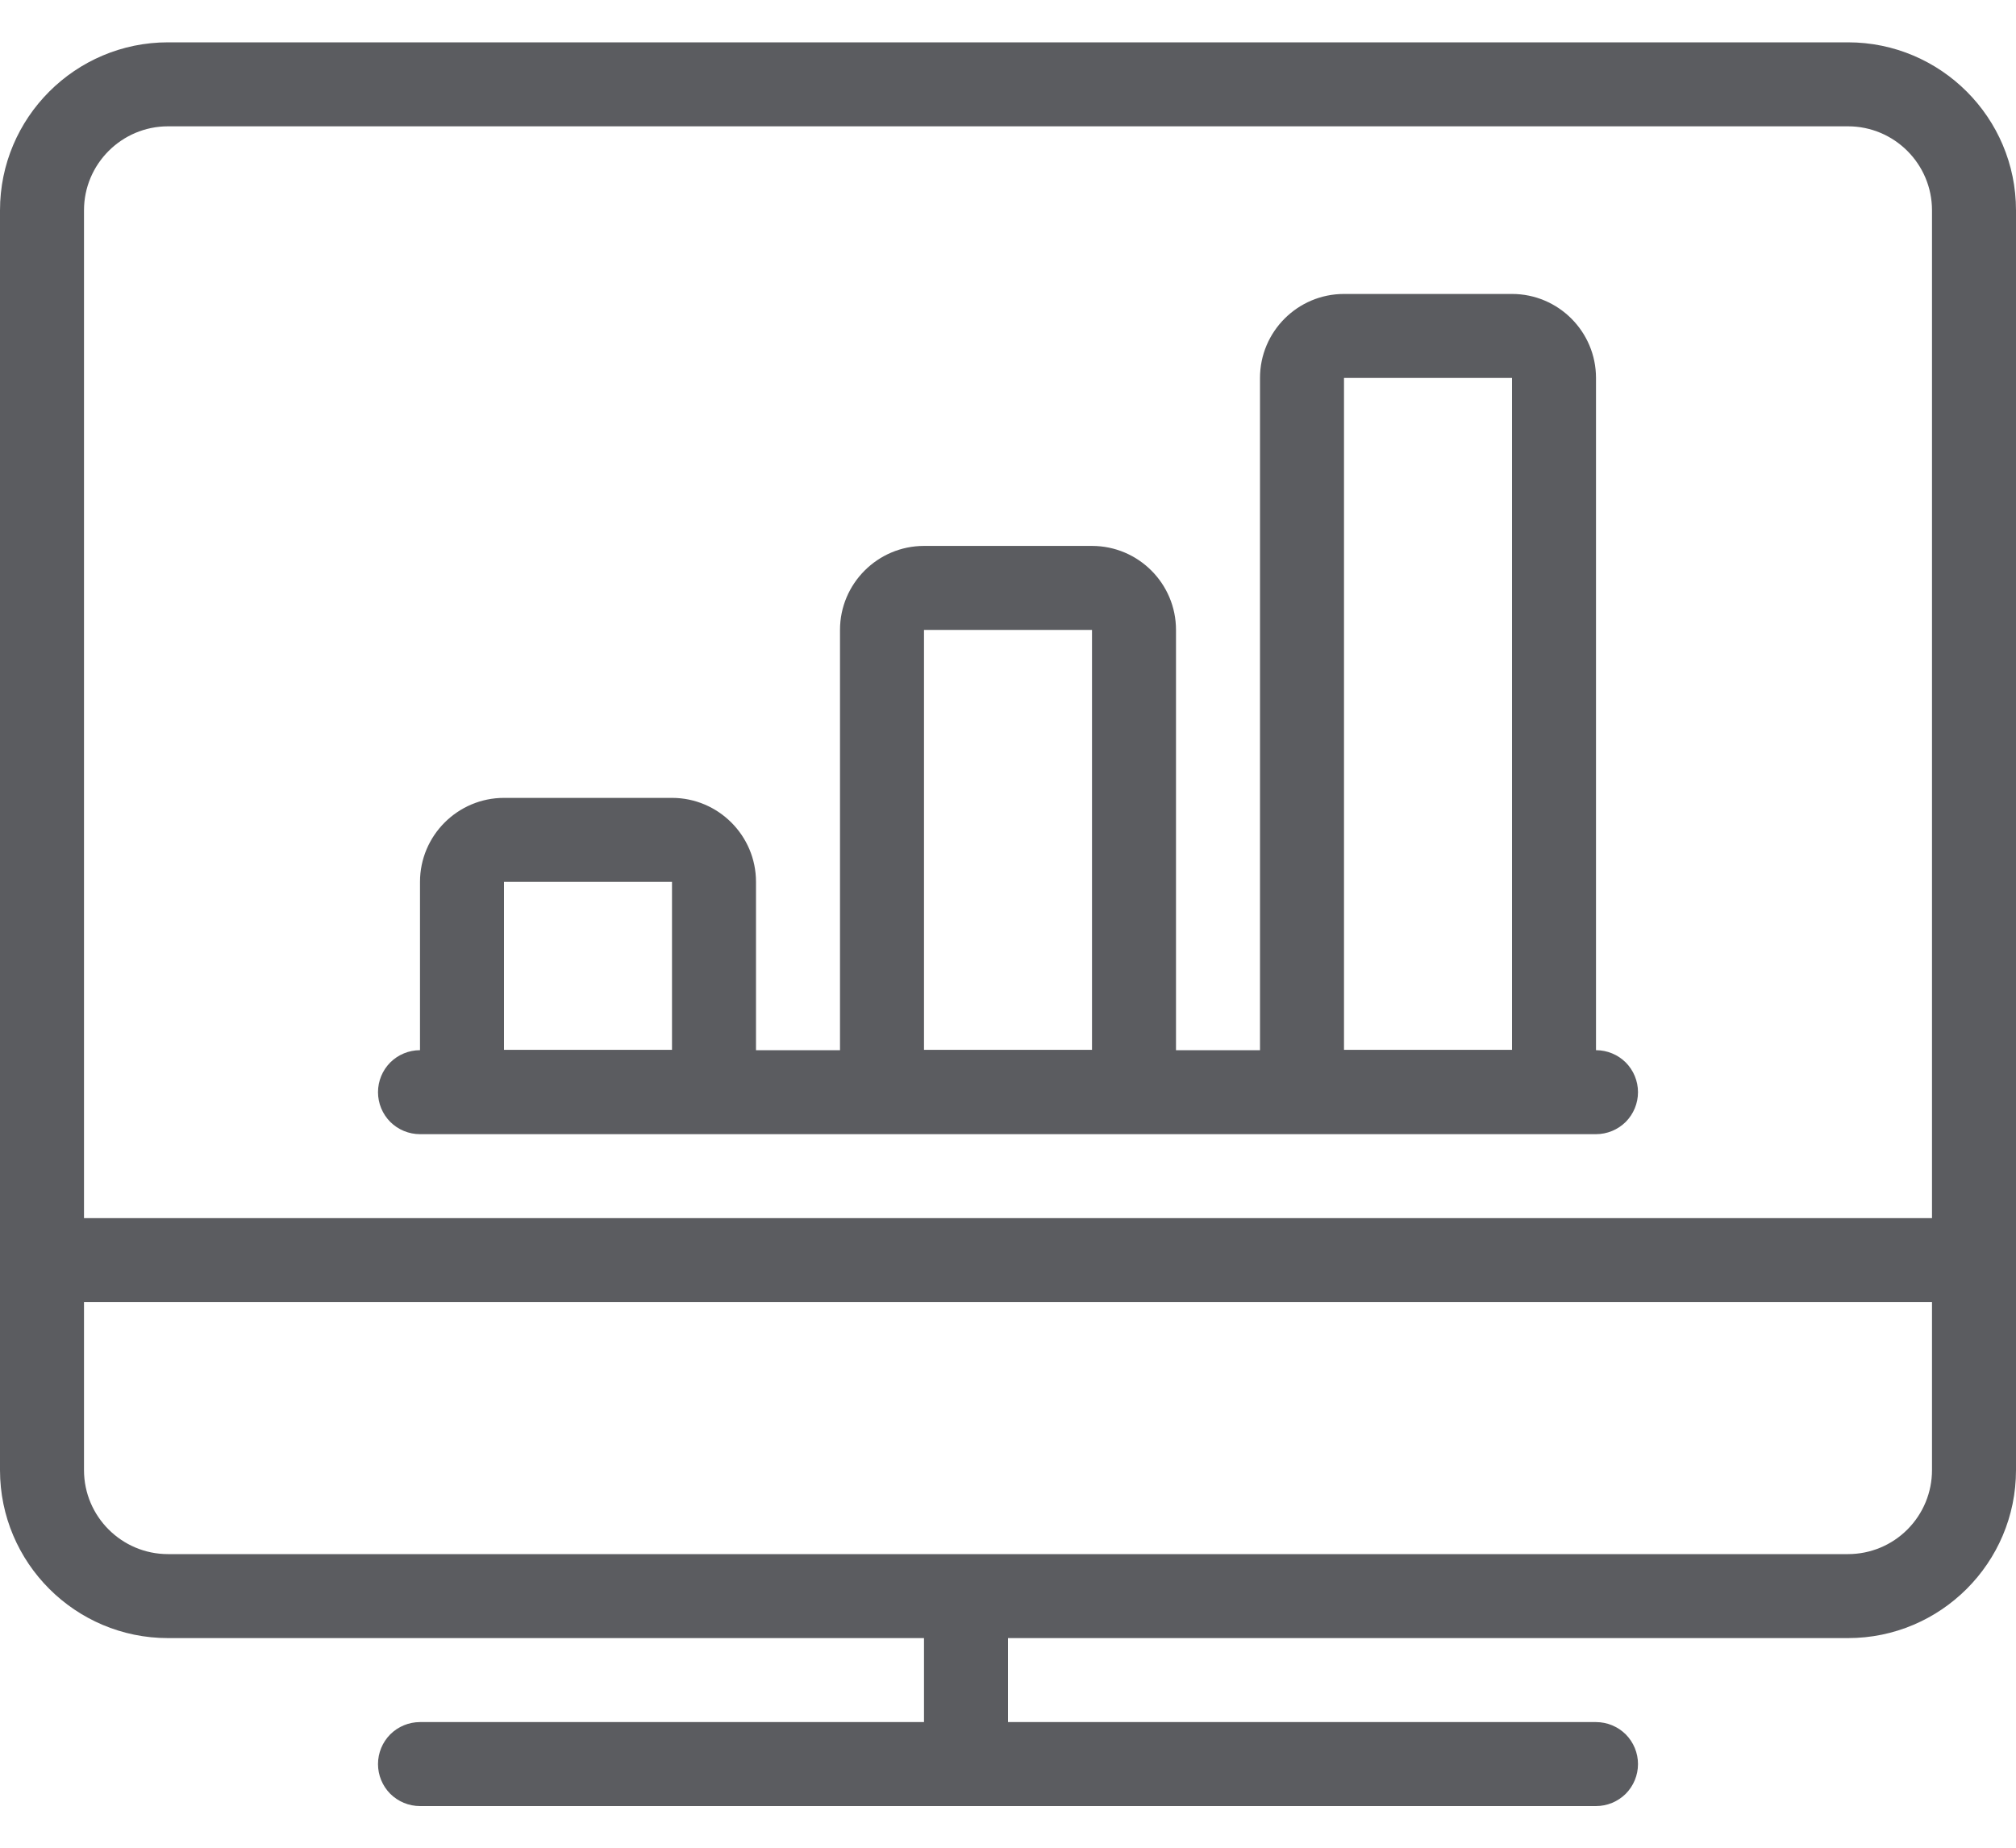 <svg width="24" height="22" viewBox="0 0 24 22" fill="none" xmlns="http://www.w3.org/2000/svg">
<path d="M5 21.504C4.867 21.504 4.74 21.451 4.646 21.358C4.553 21.264 4.5 21.137 4.5 21.004C4.5 20.871 4.553 20.744 4.646 20.65C4.74 20.557 4.867 20.504 5 20.504H11V19.504H2C0.897 19.504 0 18.607 0 17.504V2.504C0 1.401 0.897 0.504 2 0.504H22C23.103 0.504 24 1.401 24 2.504V17.504C24 18.607 23.103 19.504 22 19.504H12V20.504H19C19.133 20.504 19.26 20.557 19.354 20.65C19.447 20.744 19.5 20.871 19.5 21.004C19.5 21.137 19.447 21.264 19.354 21.358C19.26 21.451 19.133 21.504 19 21.504H5ZM1 17.504C1 18.056 1.449 18.504 2 18.504H22C22.265 18.504 22.52 18.399 22.707 18.211C22.895 18.023 23 17.769 23 17.504V15.504H1V17.504ZM23 14.504V2.504C23 1.953 22.552 1.504 22 1.504H2C1.449 1.504 1 1.953 1 2.504V14.504H23Z" fill="#5B5C60"/>
<path d="M5 13.504C4.867 13.504 4.74 13.451 4.646 13.358C4.553 13.264 4.5 13.137 4.5 13.004C4.5 12.871 4.553 12.744 4.646 12.65C4.74 12.557 4.867 12.504 5 12.504V10.5C5 9.949 5.449 9.5 6 9.5H8C8.551 9.5 9 9.949 9 10.5V12.504H10V7.5C10 6.949 10.449 6.5 11 6.5H13C13.552 6.5 14 6.949 14 7.5V12.504H15V4.5C15 3.949 15.448 3.5 16 3.5H18C18.552 3.5 19 3.949 19 4.5V12.504C19.133 12.504 19.26 12.557 19.354 12.65C19.447 12.744 19.5 12.871 19.5 13.004C19.5 13.137 19.447 13.264 19.354 13.358C19.26 13.451 19.133 13.504 19 13.504H5ZM18 12.5V4.5H16V12.5H18ZM13 12.5V7.5H11V12.5H13ZM8 12.5V10.5H6V12.5H8Z" fill="#5B5C60"/>
</svg>
